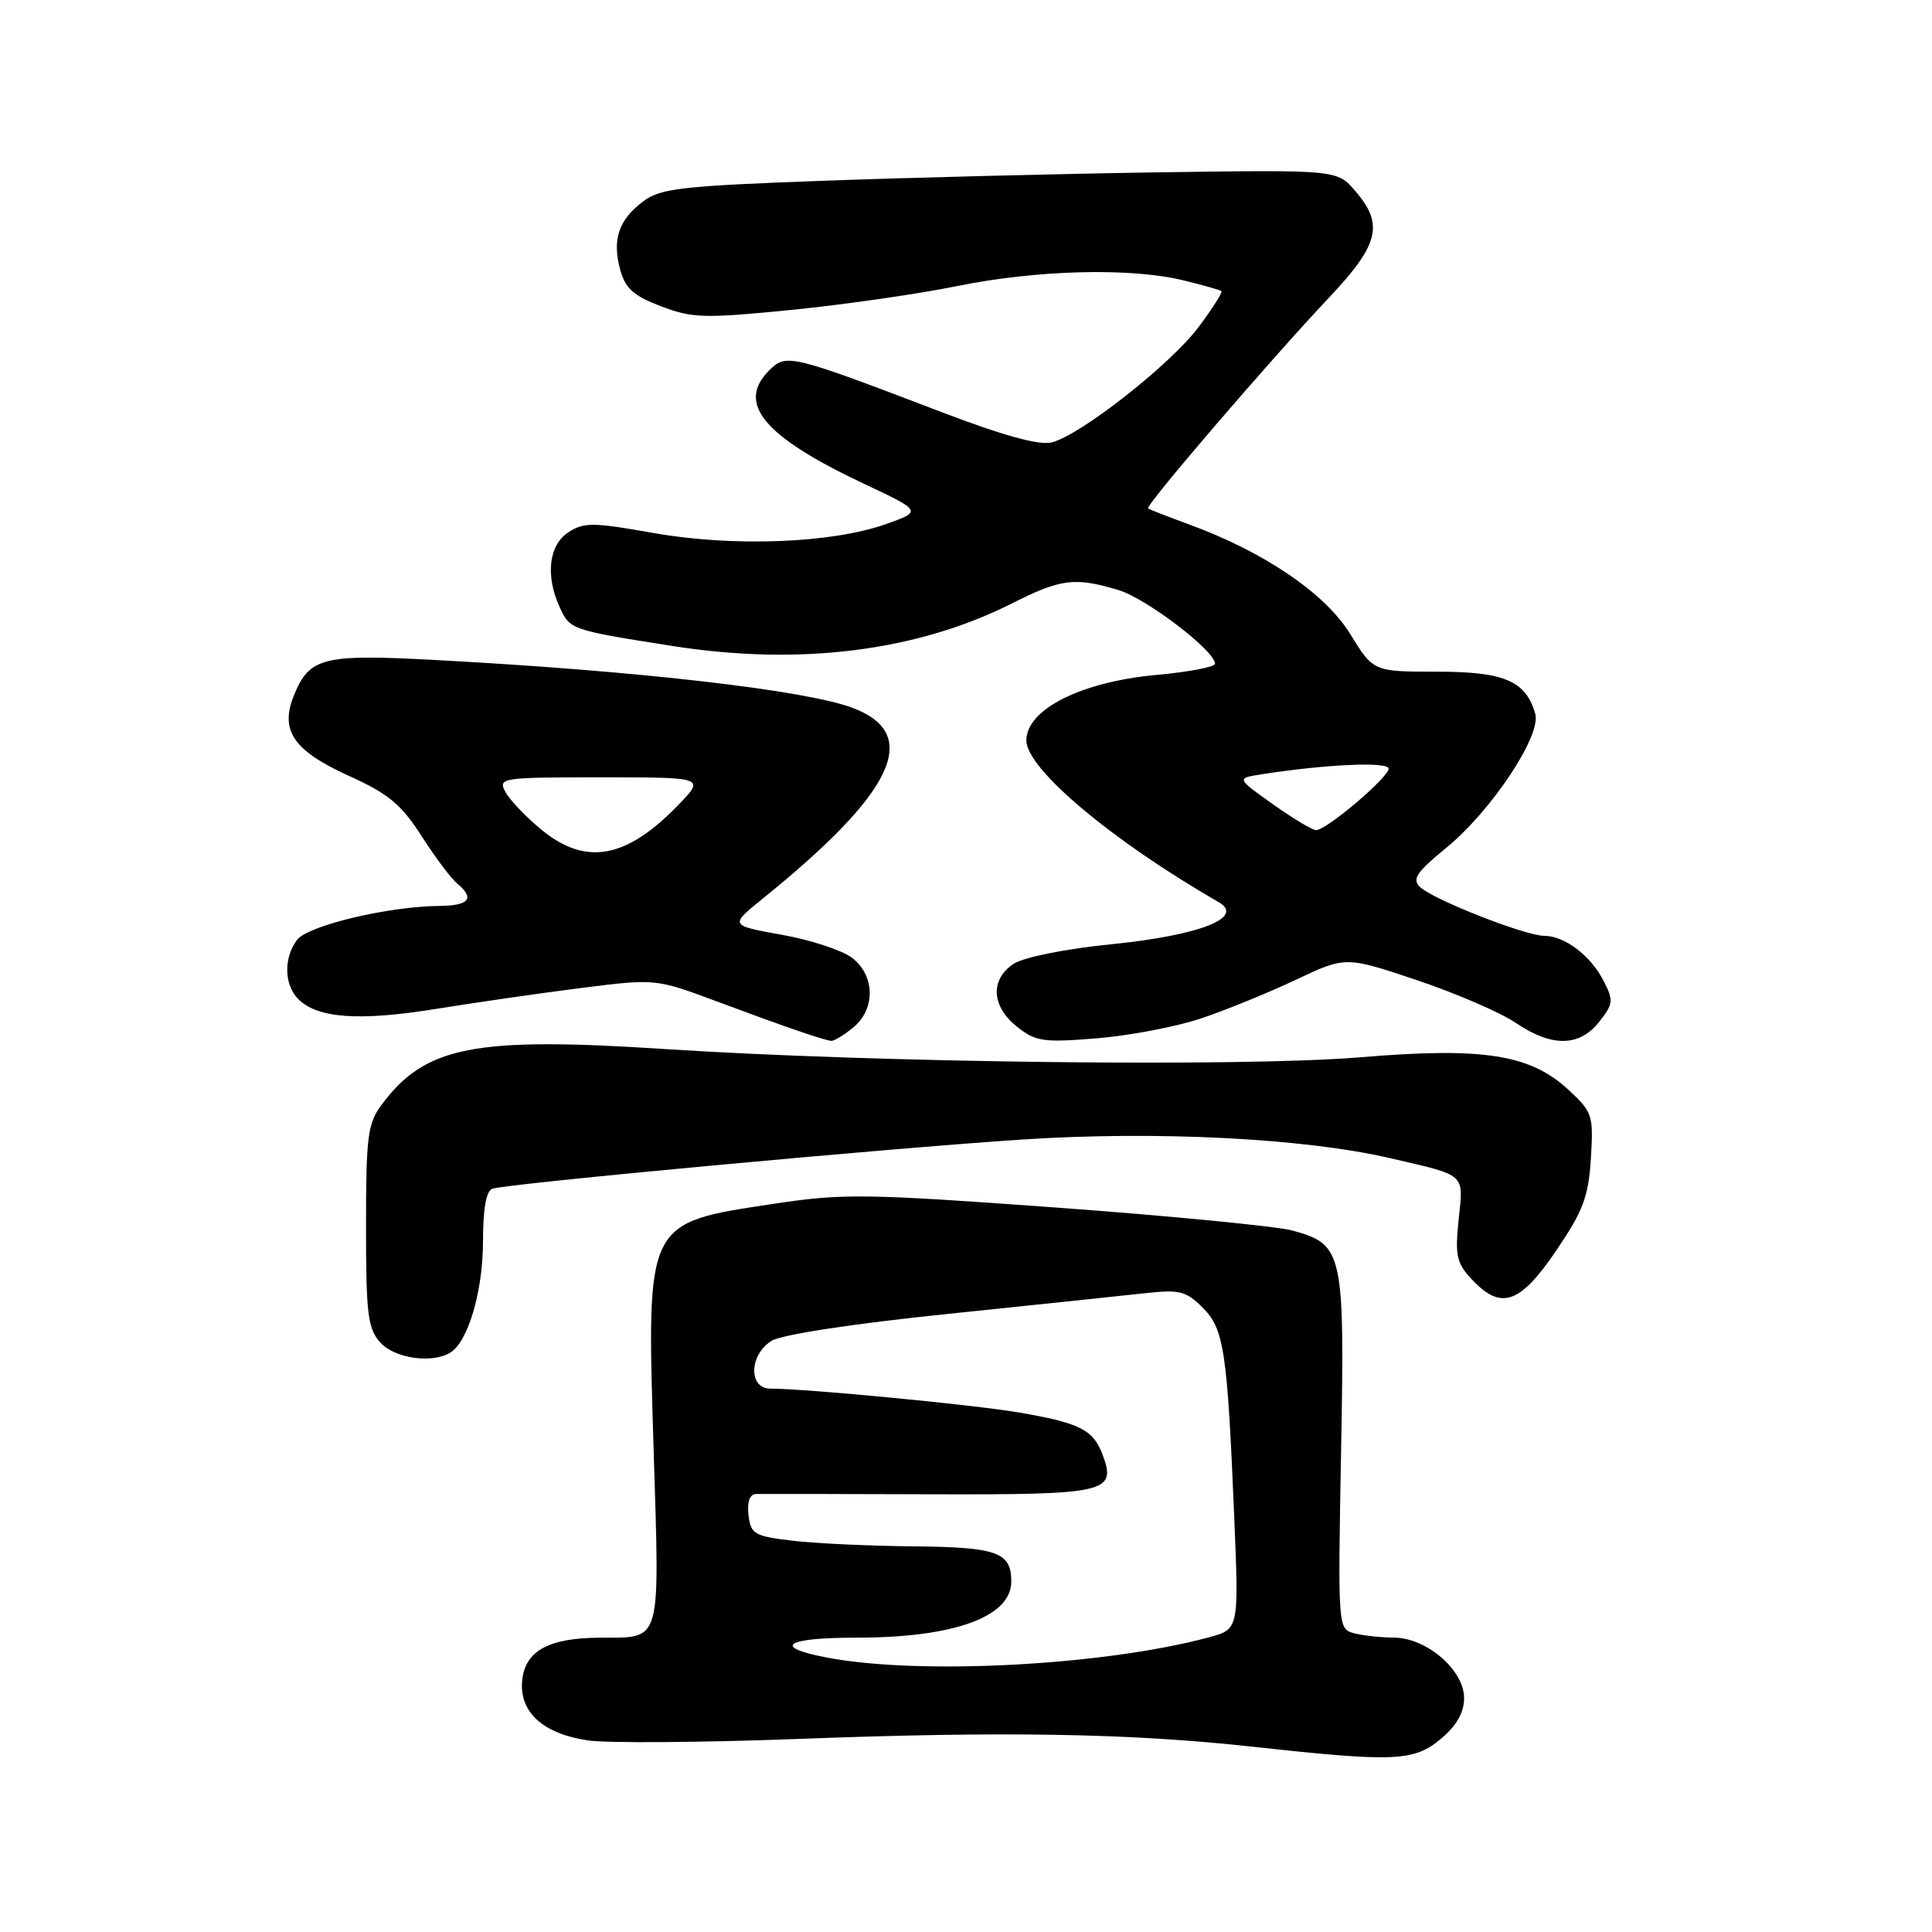 <?xml version="1.0" encoding="UTF-8" standalone="no"?>
<!DOCTYPE svg PUBLIC "-//W3C//DTD SVG 1.1//EN" "http://www.w3.org/Graphics/SVG/1.1/DTD/svg11.dtd" >
<svg xmlns="http://www.w3.org/2000/svg" xmlns:xlink="http://www.w3.org/1999/xlink" version="1.1" viewBox="0 0 256 256">
 <g >
 <path fill="currentColor"
d=" M 190.92 230.41 C 193.02 228.65 194.00 226.92 194.00 225.00 C 194.00 221.28 189.03 217.01 184.67 216.99 C 182.93 216.98 180.55 216.72 179.38 216.40 C 177.29 215.84 177.27 215.60 177.70 192.35 C 178.19 165.85 177.98 164.90 171.25 163.05 C 169.19 162.49 155.12 161.12 140.00 160.01 C 114.82 158.17 111.67 158.13 102.72 159.48 C 85.41 162.10 85.68 161.55 86.61 192.13 C 87.41 218.20 87.76 216.95 79.50 217.00 C 72.67 217.04 69.58 218.75 69.19 222.68 C 68.79 226.85 71.92 229.72 77.88 230.61 C 80.40 230.99 93.05 230.90 105.98 230.41 C 133.14 229.38 149.78 229.67 166.00 231.45 C 184.75 233.51 187.37 233.40 190.92 230.41 Z  M 59.71 179.20 C 62.05 177.72 64.00 171.02 64.00 164.50 C 64.00 160.14 64.42 157.79 65.25 157.51 C 67.21 156.84 117.73 152.15 135.52 150.99 C 153.22 149.83 172.81 150.82 184.19 153.46 C 194.39 155.83 193.92 155.40 193.28 161.61 C 192.78 166.38 193.01 167.38 195.03 169.53 C 198.89 173.65 201.38 172.80 206.18 165.75 C 209.78 160.45 210.48 158.59 210.80 153.50 C 211.15 147.78 211.02 147.36 207.84 144.41 C 202.74 139.70 196.56 138.73 180.18 140.10 C 164.55 141.40 116.04 140.82 88.18 139.01 C 62.79 137.35 56.35 138.61 50.56 146.39 C 48.72 148.87 48.50 150.59 48.50 162.48 C 48.50 174.17 48.73 176.05 50.40 177.90 C 52.33 180.02 57.32 180.72 59.71 179.20 Z  M 113.01 136.19 C 116.04 133.74 115.97 129.24 112.88 126.90 C 111.57 125.91 107.39 124.54 103.58 123.86 C 96.67 122.62 96.67 122.62 101.08 119.06 C 118.50 104.99 122.15 97.29 113.04 93.82 C 106.78 91.44 84.51 88.88 57.43 87.44 C 42.88 86.66 41.02 87.12 39.00 92.01 C 37.02 96.77 38.82 99.44 46.26 102.82 C 51.46 105.17 53.18 106.60 55.85 110.77 C 57.64 113.56 59.76 116.39 60.55 117.05 C 62.95 119.03 62.21 120.00 58.25 120.04 C 51.38 120.10 40.72 122.66 39.33 124.57 C 37.56 126.99 37.65 130.50 39.53 132.39 C 42.08 134.94 47.61 135.33 57.81 133.68 C 63.14 132.82 71.86 131.56 77.19 130.89 C 86.88 129.67 86.88 129.67 95.19 132.77 C 103.73 135.96 109.01 137.78 110.14 137.92 C 110.49 137.96 111.78 137.19 113.01 136.19 Z  M 159.20 134.93 C 162.47 133.83 168.10 131.53 171.72 129.82 C 178.30 126.71 178.30 126.71 187.73 129.87 C 192.91 131.61 198.79 134.15 200.81 135.51 C 205.59 138.77 209.28 138.73 211.90 135.40 C 213.78 133.02 213.82 132.56 212.48 129.96 C 210.74 126.59 207.31 124.00 204.61 124.00 C 202.11 124.00 189.92 119.21 188.17 117.54 C 187.07 116.49 187.68 115.58 191.59 112.38 C 197.61 107.47 204.26 97.46 203.43 94.58 C 202.17 90.21 199.33 89.00 190.38 89.00 C 181.98 89.00 181.98 89.00 178.90 83.99 C 175.59 78.62 167.45 73.09 157.50 69.47 C 154.75 68.46 152.34 67.52 152.13 67.37 C 151.69 67.05 168.13 47.89 176.19 39.34 C 182.74 32.39 183.39 29.72 179.58 25.31 C 177.17 22.50 177.17 22.50 153.83 22.83 C 141.00 23.02 120.90 23.52 109.17 23.95 C 90.46 24.63 87.52 24.96 85.27 26.65 C 81.99 29.10 81.10 31.69 82.16 35.67 C 82.85 38.22 83.91 39.18 87.58 40.58 C 91.74 42.17 93.30 42.21 104.83 41.07 C 111.80 40.37 121.71 38.95 126.86 37.90 C 137.43 35.75 149.83 35.44 156.81 37.15 C 159.39 37.78 161.65 38.42 161.84 38.57 C 162.03 38.72 160.68 40.85 158.84 43.31 C 155.13 48.27 143.17 57.67 139.36 58.62 C 137.70 59.04 132.95 57.73 124.70 54.58 C 104.69 46.94 104.18 46.82 101.92 49.08 C 97.55 53.45 101.18 57.82 114.35 64.04 C 122.21 67.74 122.21 67.74 117.35 69.46 C 110.15 72.00 97.13 72.49 86.55 70.62 C 78.56 69.20 77.36 69.19 75.30 70.54 C 72.72 72.23 72.25 76.27 74.15 80.43 C 75.52 83.44 75.60 83.47 89.00 85.58 C 105.95 88.26 121.50 86.31 134.14 79.93 C 140.56 76.69 142.44 76.45 148.19 78.18 C 151.88 79.28 161.00 86.24 161.00 87.95 C 161.00 88.37 157.55 89.04 153.34 89.42 C 143.27 90.33 136.00 93.98 136.00 98.12 C 136.00 101.87 147.30 111.37 161.48 119.54 C 165.00 121.57 159.00 123.93 147.33 125.11 C 141.16 125.73 135.67 126.83 134.32 127.71 C 131.17 129.77 131.36 133.34 134.75 136.04 C 137.24 138.02 138.24 138.16 145.38 137.58 C 149.72 137.22 155.94 136.03 159.20 134.93 Z  M 109.50 219.62 C 102.22 218.22 104.06 217.00 113.45 217.00 C 126.42 217.00 134.00 214.25 134.00 209.55 C 134.00 205.67 132.14 205.01 121.05 204.90 C 115.25 204.85 108.03 204.51 105.00 204.15 C 99.93 203.55 99.48 203.28 99.18 200.75 C 98.98 198.99 99.34 197.99 100.18 197.96 C 100.91 197.94 111.22 197.96 123.10 198.00 C 146.77 198.07 148.01 197.79 146.07 192.68 C 144.83 189.43 143.03 188.53 135.00 187.16 C 128.96 186.13 106.79 184.00 102.08 184.00 C 99.14 184.00 99.26 179.50 102.25 177.66 C 103.59 176.84 113.01 175.40 125.50 174.11 C 137.05 172.91 148.83 171.68 151.69 171.36 C 156.29 170.85 157.16 171.07 159.35 173.26 C 162.20 176.11 162.62 178.89 163.55 201.19 C 164.16 215.88 164.16 215.88 160.20 216.95 C 146.28 220.70 121.76 221.99 109.50 219.62 Z  M 71.72 109.92 C 69.67 108.23 67.52 105.98 66.96 104.92 C 65.97 103.07 66.43 103.00 79.66 103.00 C 93.39 103.00 93.39 103.00 89.95 106.59 C 83.01 113.80 77.63 114.79 71.72 109.92 Z  M 168.66 106.56 C 163.82 103.12 163.82 103.12 167.16 102.60 C 175.73 101.26 184.00 100.90 184.00 101.85 C 184.00 103.01 175.76 110.00 174.39 110.00 C 173.90 110.00 171.32 108.45 168.66 106.56 Z "/>
</g>
</svg>